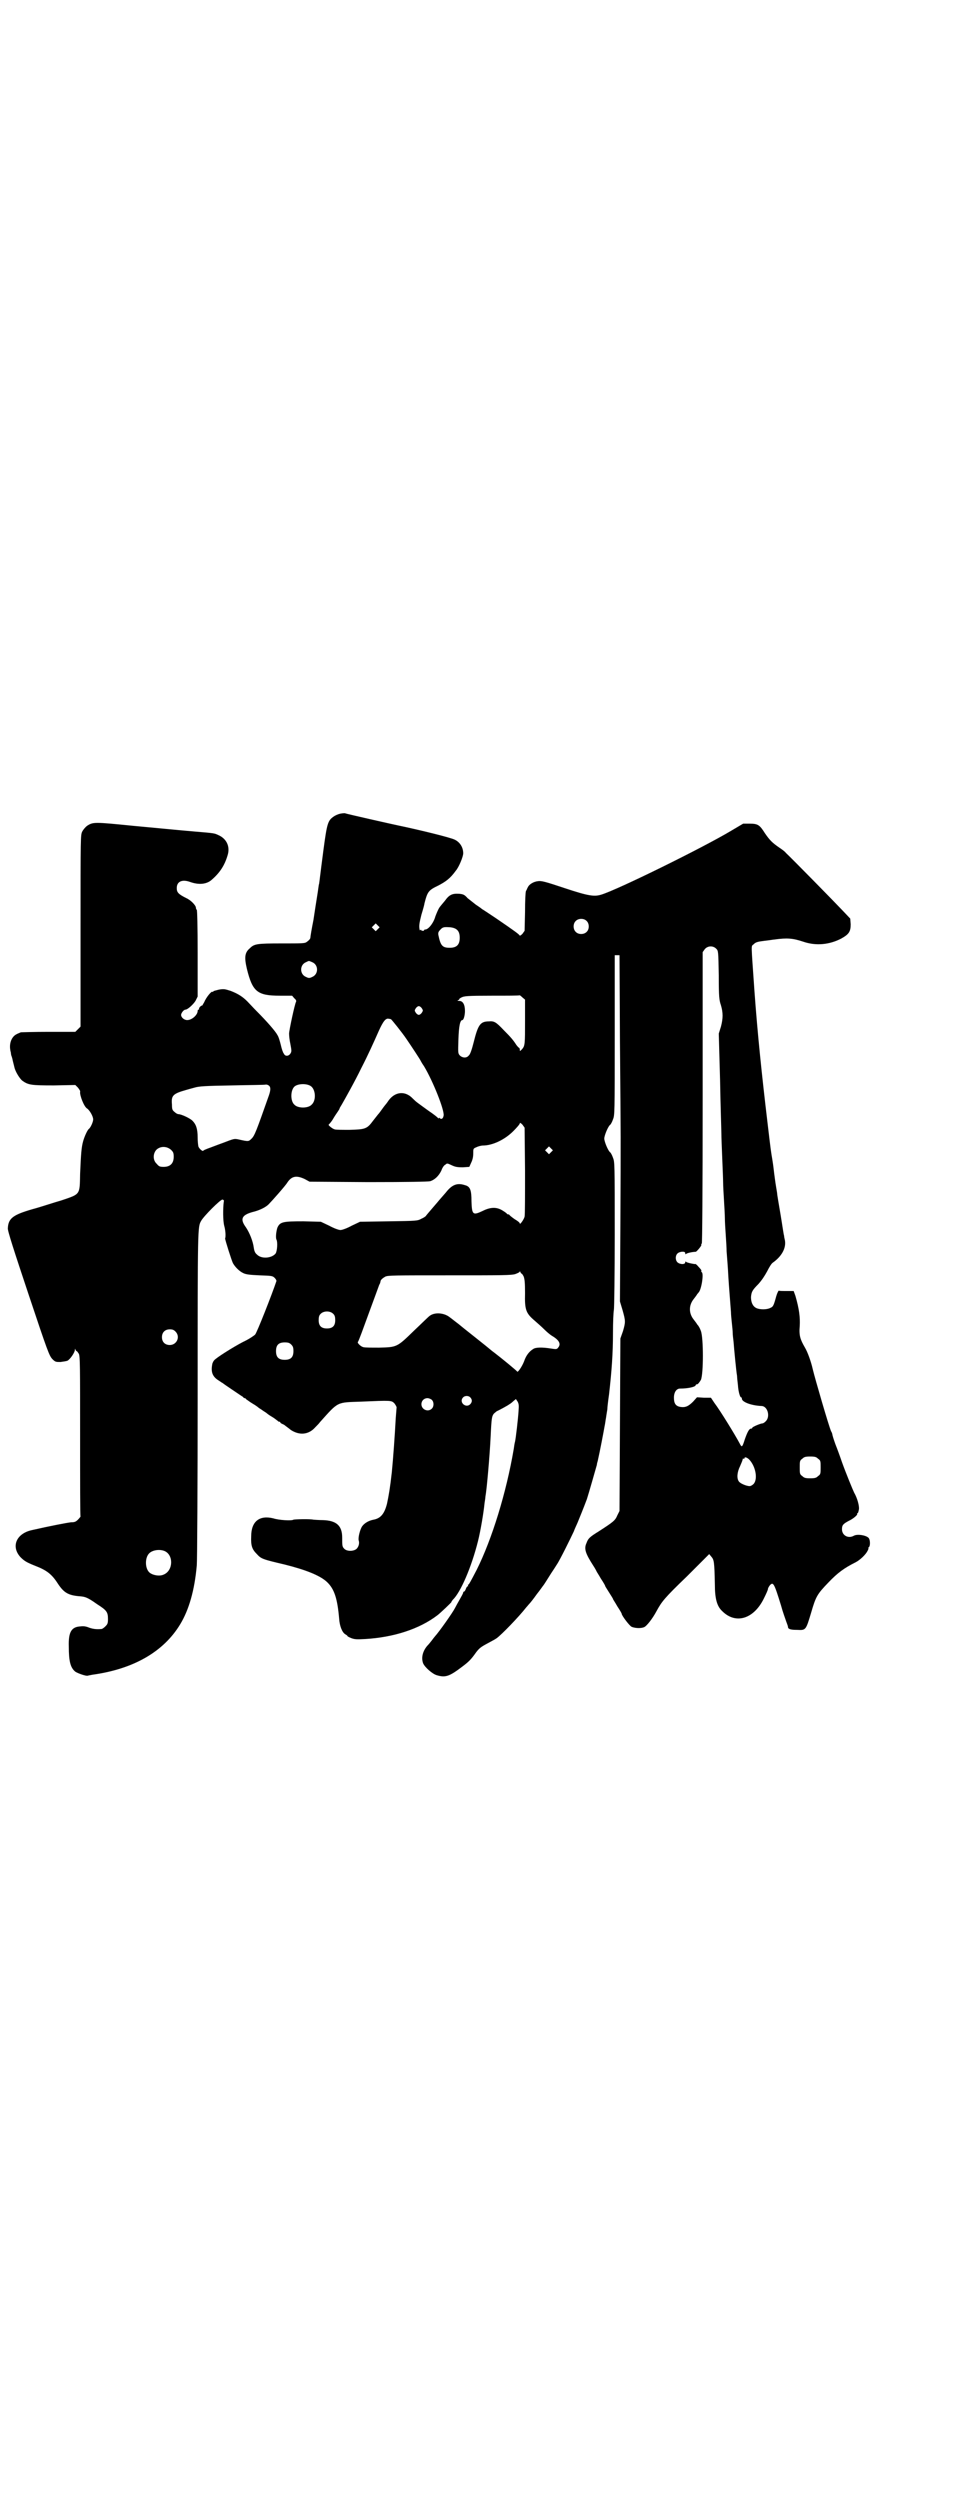 <?xml version="1.0" standalone="no"?>
<!DOCTYPE svg PUBLIC "-//W3C//DTD SVG 20010904//EN"
 "http://www.w3.org/TR/2001/REC-SVG-20010904/DTD/svg10.dtd">
<svg version="1.0" xmlns="http://www.w3.org/2000/svg"
 width="1106pt" height="2870pt" viewBox="0 0 1106 2870"
 preserveAspectRatio="xMidYMid meet">
<g transform="translate(0,2870) scale(0.5,-0.5)"
fill="#000000" stroke="none">
<path d="M782 3872 c-5 -1 -12 -4 -16 -7 -13 -9 -15 -16 -23 -76 -8 -61 -9
-72 -10 -78 -1 -2 -2 -13 -4 -25 -2 -12 -6 -38 -9 -58 -4 -20 -7 -38 -7 -40 0
-3 -2 -6 -9 -11 -4 -3 -11 -3 -57 -3 -57 0 -63 -1 -73 -11 -12 -10 -13 -21 -7
-47 13 -53 24 -62 76 -62 l28 0 5 -6 c4 -3 5 -6 4 -8 -3 -5 -16 -66 -16 -73 0
-5 1 -15 3 -24 3 -16 3 -17 0 -22 -4 -6 -12 -7 -15 0 -2 2 -5 11 -7 20 -2 8
-5 19 -8 23 -4 8 -24 31 -48 55 -7 7 -16 17 -21 22 -10 10 -20 17 -38 24 -13
4 -15 5 -27 3 -7 -2 -13 -3 -13 -4 0 -1 -1 -2 -2 -1 -2 2 -14 -12 -19 -24 -3
-5 -5 -9 -5 -8 0 1 -2 0 -4 -2 -2 -2 -3 -4 -3 -5 1 -1 0 -2 -1 -2 -1 0 -2 -1
-2 -3 0 -9 -13 -21 -24 -21 -7 0 -14 6 -14 12 0 4 6 12 10 12 5 0 18 12 23 20
l5 10 0 99 c0 64 -1 99 -2 100 -1 1 -2 3 -2 5 0 5 -11 17 -22 22 -18 9 -22 13
-22 23 0 15 12 21 31 14 20 -7 37 -5 48 4 20 17 31 34 38 58 6 20 -3 38 -22
46 -9 4 -7 4 -55 8 -46 4 -43 4 -140 13 -90 9 -92 9 -106 0 -4 -3 -9 -9 -11
-13 -4 -8 -4 -9 -4 -228 l0 -220 -6 -6 -6 -6 -61 0 c-34 0 -62 -1 -64 -1 -10
-4 -14 -6 -18 -11 -7 -9 -9 -22 -5 -36 0 -3 1 -7 2 -9 1 -3 2 -7 2 -8 2 -8 3
-12 4 -16 2 -10 12 -26 18 -31 14 -10 20 -11 73 -11 l49 1 6 -6 c3 -4 6 -8 5
-10 -1 -8 9 -34 16 -38 6 -4 14 -18 14 -25 0 -6 -6 -19 -10 -22 -3 -2 -10 -17
-13 -28 -4 -14 -5 -29 -7 -75 -1 -49 1 -46 -43 -61 -18 -5 -47 -15 -66 -20
-45 -13 -56 -21 -57 -44 -1 -5 15 -54 47 -150 45 -135 48 -142 55 -150 7 -7 8
-7 19 -7 7 1 14 2 16 3 6 3 17 19 17 25 0 3 1 3 1 1 1 -2 2 -4 3 -4 1 0 3 -3
5 -6 3 -6 3 -27 3 -190 0 -100 0 -183 1 -184 0 0 -3 -4 -6 -7 -5 -5 -8 -6 -16
-6 -9 -1 -46 -8 -90 -18 -36 -8 -48 -38 -26 -62 9 -9 14 -12 34 -20 26 -10 38
-19 52 -41 14 -21 24 -27 52 -29 11 -1 17 -3 38 -18 22 -14 25 -18 25 -34 0
-10 -1 -12 -6 -17 -3 -3 -7 -6 -9 -6 -12 -1 -19 0 -28 3 -7 3 -13 4 -20 3 -21
-1 -28 -13 -27 -46 0 -35 4 -49 15 -58 6 -4 26 -11 29 -9 0 0 5 1 10 2 95 13
164 53 202 116 20 33 33 78 38 135 1 10 2 188 2 394 0 384 0 383 8 397 6 11
44 49 49 49 3 -1 4 -2 3 -5 -2 -15 -2 -44 1 -55 2 -7 3 -16 3 -20 0 -4 0 -8
-1 -9 0 -4 15 -51 18 -57 5 -9 15 -19 24 -23 6 -3 15 -4 37 -5 28 -1 30 -1 35
-6 2 -2 4 -5 4 -7 -10 -30 -45 -119 -49 -123 -3 -3 -15 -11 -28 -17 -23 -12
-61 -36 -66 -42 -2 -2 -3 -5 -4 -7 -4 -18 -1 -29 12 -38 5 -3 10 -7 11 -7 1
-1 11 -8 23 -16 12 -8 22 -15 24 -16 1 -2 3 -3 4 -3 1 0 3 -1 4 -3 2 -1 8 -6
15 -10 7 -4 12 -8 13 -9 1 -1 5 -3 9 -6 4 -3 8 -5 9 -6 1 -1 6 -5 13 -9 7 -4
12 -9 13 -9 0 -1 2 -2 3 -2 2 0 3 -1 3 -2 0 -1 2 -2 4 -3 2 -1 5 -2 7 -4 1 -1
7 -5 13 -10 20 -13 41 -11 56 6 4 4 9 9 11 12 43 48 38 45 94 47 70 3 70 3 77
-4 3 -4 5 -8 5 -9 0 -1 -1 -12 -2 -25 -2 -38 -6 -94 -9 -124 -4 -36 -7 -53
-11 -72 -6 -24 -15 -34 -31 -37 -11 -2 -21 -8 -26 -15 -5 -7 -10 -27 -8 -33 2
-6 0 -14 -5 -19 -7 -6 -22 -6 -28 0 -5 5 -5 7 -5 26 0 27 -13 39 -44 40 -10 0
-20 1 -22 1 -7 2 -44 1 -46 0 -4 -3 -34 -1 -46 3 -32 8 -51 -7 -51 -41 -1 -22
2 -30 13 -41 10 -11 13 -12 64 -24 48 -12 81 -25 97 -40 17 -16 24 -38 28 -84
1 -17 7 -32 14 -36 3 -2 5 -3 5 -4 0 -1 4 -3 9 -5 8 -3 13 -3 32 -2 66 4 124
23 165 54 7 5 34 31 33 31 -1 0 1 2 3 5 18 17 43 75 58 135 6 24 13 66 15 87
1 6 2 13 2 15 3 15 10 95 12 138 2 44 3 46 7 52 3 3 6 5 7 6 5 2 27 14 29 16
2 1 6 4 9 7 l6 5 4 -6 c3 -6 3 -9 2 -23 -1 -16 -6 -60 -8 -69 -1 -3 -2 -10 -3
-17 -17 -100 -50 -207 -85 -277 -14 -27 -18 -34 -19 -34 -1 0 -2 -1 -1 -2 1
-1 0 -2 -1 -2 -1 0 -3 -3 -4 -6 -1 -3 -3 -6 -4 -6 -1 0 -2 -1 -2 -2 0 -2 -4
-9 -8 -16 -4 -7 -9 -16 -11 -20 -5 -10 -36 -54 -46 -65 -1 -1 -4 -5 -7 -9 -3
-4 -8 -10 -11 -13 -10 -12 -14 -27 -9 -40 4 -9 21 -24 31 -27 20 -6 29 -3 58
19 16 12 21 17 33 34 7 9 11 12 24 19 9 5 19 10 23 13 11 8 50 48 68 71 2 2 5
6 7 8 2 2 10 12 17 22 8 10 14 19 15 20 1 1 8 12 18 28 4 6 10 15 13 20 7 10
32 61 39 76 2 6 7 16 9 21 4 10 12 29 21 53 4 12 21 72 23 79 0 2 1 6 2 9 5
22 13 64 16 81 1 4 2 13 3 18 1 6 2 14 3 19 0 5 2 21 4 35 6 53 9 93 9 142 0
23 1 46 2 51 1 5 2 83 2 174 0 163 0 166 -4 176 -2 6 -5 11 -6 12 -5 3 -14 25
-14 32 0 7 9 29 14 32 1 1 4 6 6 12 4 10 4 13 4 194 l0 183 6 0 5 0 1 -199 c2
-237 2 -204 1 -421 l-1 -175 6 -20 c7 -25 7 -27 1 -48 l-6 -17 -1 -198 -1
-198 -5 -10 c-5 -12 -9 -15 -43 -37 -21 -13 -24 -16 -28 -27 -6 -13 -2 -24 16
-52 4 -6 7 -12 7 -12 0 -1 5 -8 10 -17 6 -9 10 -16 10 -17 0 -1 4 -7 9 -15 5
-8 9 -14 9 -15 0 -1 5 -8 10 -17 6 -9 10 -16 10 -17 0 -4 18 -28 23 -30 7 -3
20 -4 28 -1 6 2 20 20 29 37 12 22 18 30 70 80 l51 51 5 -6 c6 -7 7 -11 8 -63
0 -34 5 -51 17 -62 31 -31 73 -18 96 30 5 10 9 19 9 21 0 2 2 5 4 8 8 9 10 6
26 -46 4 -15 10 -31 12 -37 2 -5 4 -11 4 -12 0 -5 5 -7 21 -7 20 -1 20 -1 32
39 11 38 14 43 40 70 21 22 36 33 62 46 10 5 24 18 28 27 2 3 2 6 2 6 -1 0 -1
1 1 2 3 3 3 15 0 20 -4 7 -27 11 -35 6 -13 -7 -27 1 -27 15 0 9 2 12 15 19 11
5 21 14 20 16 -1 1 0 2 1 2 1 0 2 4 3 9 1 8 -4 26 -11 38 -3 6 -19 45 -28 70
-4 12 -11 31 -15 41 -4 11 -7 21 -7 22 0 1 -1 5 -3 8 -5 11 -37 121 -42 142
-4 18 -12 40 -18 50 -11 19 -14 28 -12 50 1 19 -1 38 -10 69 l-4 11 -16 0 c-9
0 -18 0 -18 1 -1 0 -4 -6 -6 -13 -6 -22 -7 -24 -14 -27 -8 -4 -24 -4 -32 0 -8
4 -12 13 -12 25 1 12 3 16 17 30 8 9 14 18 20 29 5 10 10 18 13 20 20 14 31
33 28 51 -1 4 -2 9 -2 11 -1 2 -4 24 -8 48 -4 24 -8 46 -8 50 -2 13 -3 17 -5
32 -3 21 -3 27 -6 45 -3 18 -3 16 -11 84 -13 109 -23 205 -30 302 -8 116 -8
102 -2 108 5 5 9 6 25 8 10 1 21 3 23 3 29 4 42 3 66 -5 29 -10 60 -7 87 7 18
10 22 16 22 33 l-1 13 -18 19 c-15 16 -116 119 -130 132 -2 3 -9 8 -15 12 -16
11 -22 17 -33 33 -12 19 -16 22 -35 22 l-15 0 -27 -16 c-65 -39 -262 -136
-299 -147 -16 -5 -30 -3 -84 15 -45 15 -53 17 -61 16 -10 -1 -20 -7 -23 -13
-2 -3 -3 -7 -5 -10 -1 -3 -2 -22 -2 -48 l-1 -43 -5 -7 c-4 -4 -6 -5 -7 -3 -1
2 -10 9 -54 39 -15 10 -30 20 -32 21 -2 2 -8 6 -14 10 -5 4 -14 11 -19 15 -7
8 -10 9 -19 10 -16 1 -23 -2 -33 -16 -5 -6 -11 -13 -13 -16 -2 -3 -6 -12 -9
-20 -4 -15 -16 -30 -23 -30 -2 0 -3 -1 -3 -2 0 -1 -1 -1 -3 -1 -2 0 -3 0 -3 1
0 1 -1 2 -2 1 -1 -1 -2 -1 -2 0 -2 9 -1 15 4 35 4 13 7 24 7 26 7 27 9 30 32
41 17 9 27 16 40 34 7 8 17 32 17 40 0 13 -7 25 -19 31 -9 5 -83 23 -131 33
-10 2 -121 27 -122 28 -1 0 -5 0 -10 -1z m565 -246 c7 -6 7 -19 1 -25 -6 -7
-19 -7 -25 -1 -7 6 -7 19 -1 25 6 7 19 7 25 1z m-479 -19 l-5 -5 -4 4 -5 5 4
4 5 5 4 -4 5 -5 -4 -4z m167 4 c15 -2 21 -9 21 -24 0 -16 -7 -23 -23 -23 -17
0 -21 5 -26 29 -1 5 0 8 4 12 6 7 9 7 24 6z m610 -49 c5 -5 5 -5 6 -61 0 -51
1 -57 5 -69 5 -17 5 -30 0 -49 l-5 -16 3 -107 c1 -59 3 -114 3 -122 0 -8 1
-34 2 -58 1 -24 2 -48 2 -55 0 -7 1 -25 2 -41 1 -16 2 -34 2 -41 0 -7 1 -24 2
-38 1 -14 2 -31 2 -38 1 -14 3 -36 4 -58 1 -18 5 -67 6 -81 0 -5 1 -16 2 -25
1 -9 2 -19 2 -23 0 -4 1 -13 2 -21 1 -14 6 -67 8 -78 0 -3 1 -13 2 -21 1 -16
5 -28 7 -28 1 0 2 -1 2 -3 0 -8 22 -16 45 -17 14 0 21 -24 10 -35 -3 -3 -6 -5
-8 -5 -4 0 -23 -8 -23 -10 0 -1 -1 -2 -3 -2 -4 0 -8 -7 -14 -24 -6 -19 -7 -20
-12 -10 -10 19 -45 76 -58 93 l-8 12 -16 0 -16 1 -9 -10 c-11 -11 -18 -14 -30
-12 -10 2 -14 8 -14 21 0 13 6 21 14 21 19 0 36 4 36 8 0 1 2 2 4 2 2 1 5 5 8
10 6 14 6 96 0 112 -2 6 -5 11 -6 12 0 1 -2 2 -3 4 -1 2 -5 7 -8 11 -11 14
-11 32 0 46 3 4 7 9 8 11 1 2 3 3 3 4 7 5 13 44 8 47 -1 1 -2 2 -1 3 1 1 -2 5
-6 9 -4 5 -8 8 -8 7 0 -1 -20 3 -21 5 -1 1 -2 1 -2 -1 0 -6 -13 -5 -18 0 -5 5
-5 15 0 20 5 5 18 6 18 1 0 -3 1 -3 2 -2 1 2 15 5 22 5 2 0 14 14 13 16 -1 1
0 2 1 3 1 1 2 111 2 335 l0 334 5 7 c7 8 19 8 26 1z m-928 -31 c15 -6 15 -28
0 -34 -6 -3 -8 -3 -14 0 -15 6 -15 28 0 34 8 4 6 3 14 0z m489 -134 c0 -54 0
-58 -7 -66 -5 -5 -5 -5 -5 -1 0 2 -1 4 -1 4 -1 0 -4 3 -7 7 -7 11 -13 18 -29
34 -18 19 -22 21 -34 20 -20 0 -25 -8 -35 -48 -4 -16 -8 -28 -11 -30 -5 -7
-15 -6 -21 0 -4 5 -4 5 -3 37 1 31 4 44 9 44 3 0 6 11 6 21 0 15 -5 23 -13 23
-5 0 -5 1 -2 2 2 1 3 2 2 2 -1 0 1 2 5 4 6 3 12 4 70 4 34 0 63 0 64 1 0 0 3
-2 6 -5 l6 -5 0 -48z m-237 28 c3 -5 3 -5 0 -10 -2 -3 -5 -5 -7 -5 -2 0 -5 2
-7 5 -3 5 -3 5 0 10 2 3 5 5 7 5 2 0 5 -2 7 -5z m-71 -25 c1 0 26 -31 36 -46
11 -16 32 -48 32 -49 0 0 3 -6 8 -13 21 -35 47 -101 45 -113 -1 -7 -5 -10 -9
-6 -1 1 -2 1 -2 0 0 -1 -1 -1 -2 0 0 1 -10 9 -22 17 -26 19 -27 19 -36 28 -17
18 -40 16 -55 -4 -4 -6 -8 -11 -9 -12 -1 -1 -3 -4 -6 -8 -3 -4 -7 -10 -10 -13
-3 -4 -8 -10 -11 -14 -14 -19 -18 -20 -54 -21 -16 0 -31 0 -34 1 -5 1 -16 10
-14 11 1 1 6 6 10 13 4 7 9 14 11 17 2 3 4 6 4 7 0 1 2 4 5 9 8 14 30 53 45
84 15 29 29 60 40 85 10 22 16 30 23 28 2 0 5 -1 5 -1z m-185 -153 c12 -7 14
-33 3 -43 -8 -9 -32 -9 -40 0 -9 8 -9 32 0 41 7 7 27 8 37 2z m-96 1 c5 -3 5
-10 1 -22 -29 -82 -33 -94 -41 -101 -6 -6 -7 -6 -29 -1 -10 2 -10 2 -36 -8
-14 -5 -29 -11 -35 -13 -5 -2 -10 -4 -10 -5 -1 -2 -8 3 -11 9 -1 3 -2 13 -2
22 0 20 -4 30 -12 38 -6 6 -26 15 -32 15 -2 0 -6 2 -9 5 -5 4 -6 6 -6 17 -2
21 2 25 34 34 3 1 11 3 18 5 10 3 24 4 86 5 41 1 76 1 78 2 2 0 5 -1 6 -2z
m589 -196 c0 -54 0 -102 -1 -105 -1 -6 -11 -20 -11 -16 0 2 -5 6 -12 10 -7 5
-12 9 -12 10 0 0 -1 1 -3 1 -1 0 -3 1 -3 2 -1 1 -5 4 -10 7 -13 8 -27 8 -45
-1 -23 -11 -25 -9 -26 22 0 26 -3 34 -15 37 -18 6 -30 1 -44 -17 -6 -7 -15
-17 -19 -22 -11 -13 -26 -30 -27 -32 -1 -1 -5 -4 -10 -6 -9 -5 -10 -5 -75 -6
l-66 -1 -19 -9 c-11 -6 -22 -10 -26 -10 -4 0 -15 4 -26 10 l-19 9 -40 1 c-47
0 -54 -1 -60 -15 -3 -10 -4 -23 -2 -27 3 -5 2 -26 -2 -32 -9 -11 -33 -13 -43
-2 -4 3 -6 8 -7 15 -2 16 -10 35 -18 47 -14 19 -10 28 14 35 17 4 31 11 38 18
7 7 39 43 43 50 10 15 21 17 40 8 l11 -6 135 -1 c92 0 137 1 142 2 10 3 20 12
26 25 2 6 6 12 9 13 4 4 5 3 14 -1 8 -4 13 -5 26 -5 l15 1 4 9 c3 6 5 13 5 21
0 12 0 12 7 15 4 2 11 4 15 4 22 0 50 13 70 33 8 8 15 16 15 18 0 2 2 1 6 -3
l5 -7 1 -99z m-813 48 c5 -5 6 -7 6 -16 0 -15 -8 -23 -23 -23 -9 0 -11 1 -16
7 -9 8 -9 23 -1 32 9 9 24 9 34 0z m873 -5 l-5 -5 -4 4 -5 5 4 4 5 5 4 -4 5
-5 -4 -4z m-68 -279 c1 0 3 -3 5 -7 2 -6 3 -13 3 -38 -1 -38 2 -46 22 -63 7
-6 17 -15 22 -20 5 -5 13 -12 18 -15 17 -10 21 -19 14 -27 -3 -4 -4 -4 -17 -2
-19 3 -34 3 -40 -1 -10 -6 -17 -16 -21 -28 -5 -13 -15 -27 -16 -24 -1 2 -35
30 -52 43 -4 3 -8 6 -9 7 -1 1 -17 14 -36 29 -19 15 -34 27 -35 28 -1 1 -5 4
-9 7 -4 3 -10 8 -13 10 -13 11 -35 13 -47 4 -3 -2 -19 -18 -36 -34 -39 -38
-39 -38 -80 -39 -17 0 -33 0 -36 1 -6 1 -15 10 -13 12 2 2 12 30 27 71 13 35
19 52 22 60 2 3 3 7 3 8 0 3 4 7 11 11 6 3 21 3 148 3 120 0 142 0 151 3 5 2
10 4 10 6 0 1 1 0 1 -1 1 -2 2 -4 3 -4z m-432 -93 c3 -3 4 -7 4 -14 0 -13 -6
-19 -19 -19 -13 0 -19 6 -19 19 0 7 1 11 4 14 7 8 23 8 30 0z m-363 -40 c12
-12 3 -31 -13 -31 -11 0 -18 7 -18 18 0 11 7 18 18 18 6 0 9 -1 13 -5z m266
-30 c4 -4 5 -7 5 -15 0 -14 -6 -20 -20 -20 -14 0 -20 6 -20 20 0 14 6 20 20
20 8 0 11 -1 15 -5z m411 -121 c5 -5 5 -11 0 -16 -10 -10 -27 5 -16 16 4 4 12
4 16 0z m-88 -6 c5 -5 5 -15 0 -20 -9 -9 -24 -2 -24 10 0 8 6 14 14 14 3 0 8
-2 10 -4z m887 -135 c6 -4 6 -6 6 -20 0 -14 0 -16 -6 -20 -4 -4 -7 -5 -18 -5
-11 0 -14 1 -18 5 -6 4 -6 6 -6 20 0 14 0 16 6 20 4 4 7 5 18 5 11 0 14 -1 18
-5z m-158 -2 c15 -16 20 -45 10 -56 -3 -3 -7 -5 -9 -5 -7 0 -22 6 -25 11 -5 7
-4 21 3 35 3 7 6 14 6 16 0 1 1 2 2 1 1 -1 2 0 2 1 0 4 6 2 11 -3z m-1343
-210 c21 -9 20 -45 -2 -54 -10 -5 -28 -1 -34 6 -9 10 -9 32 0 42 7 8 24 11 36
6z"/>
</g>
</svg>

